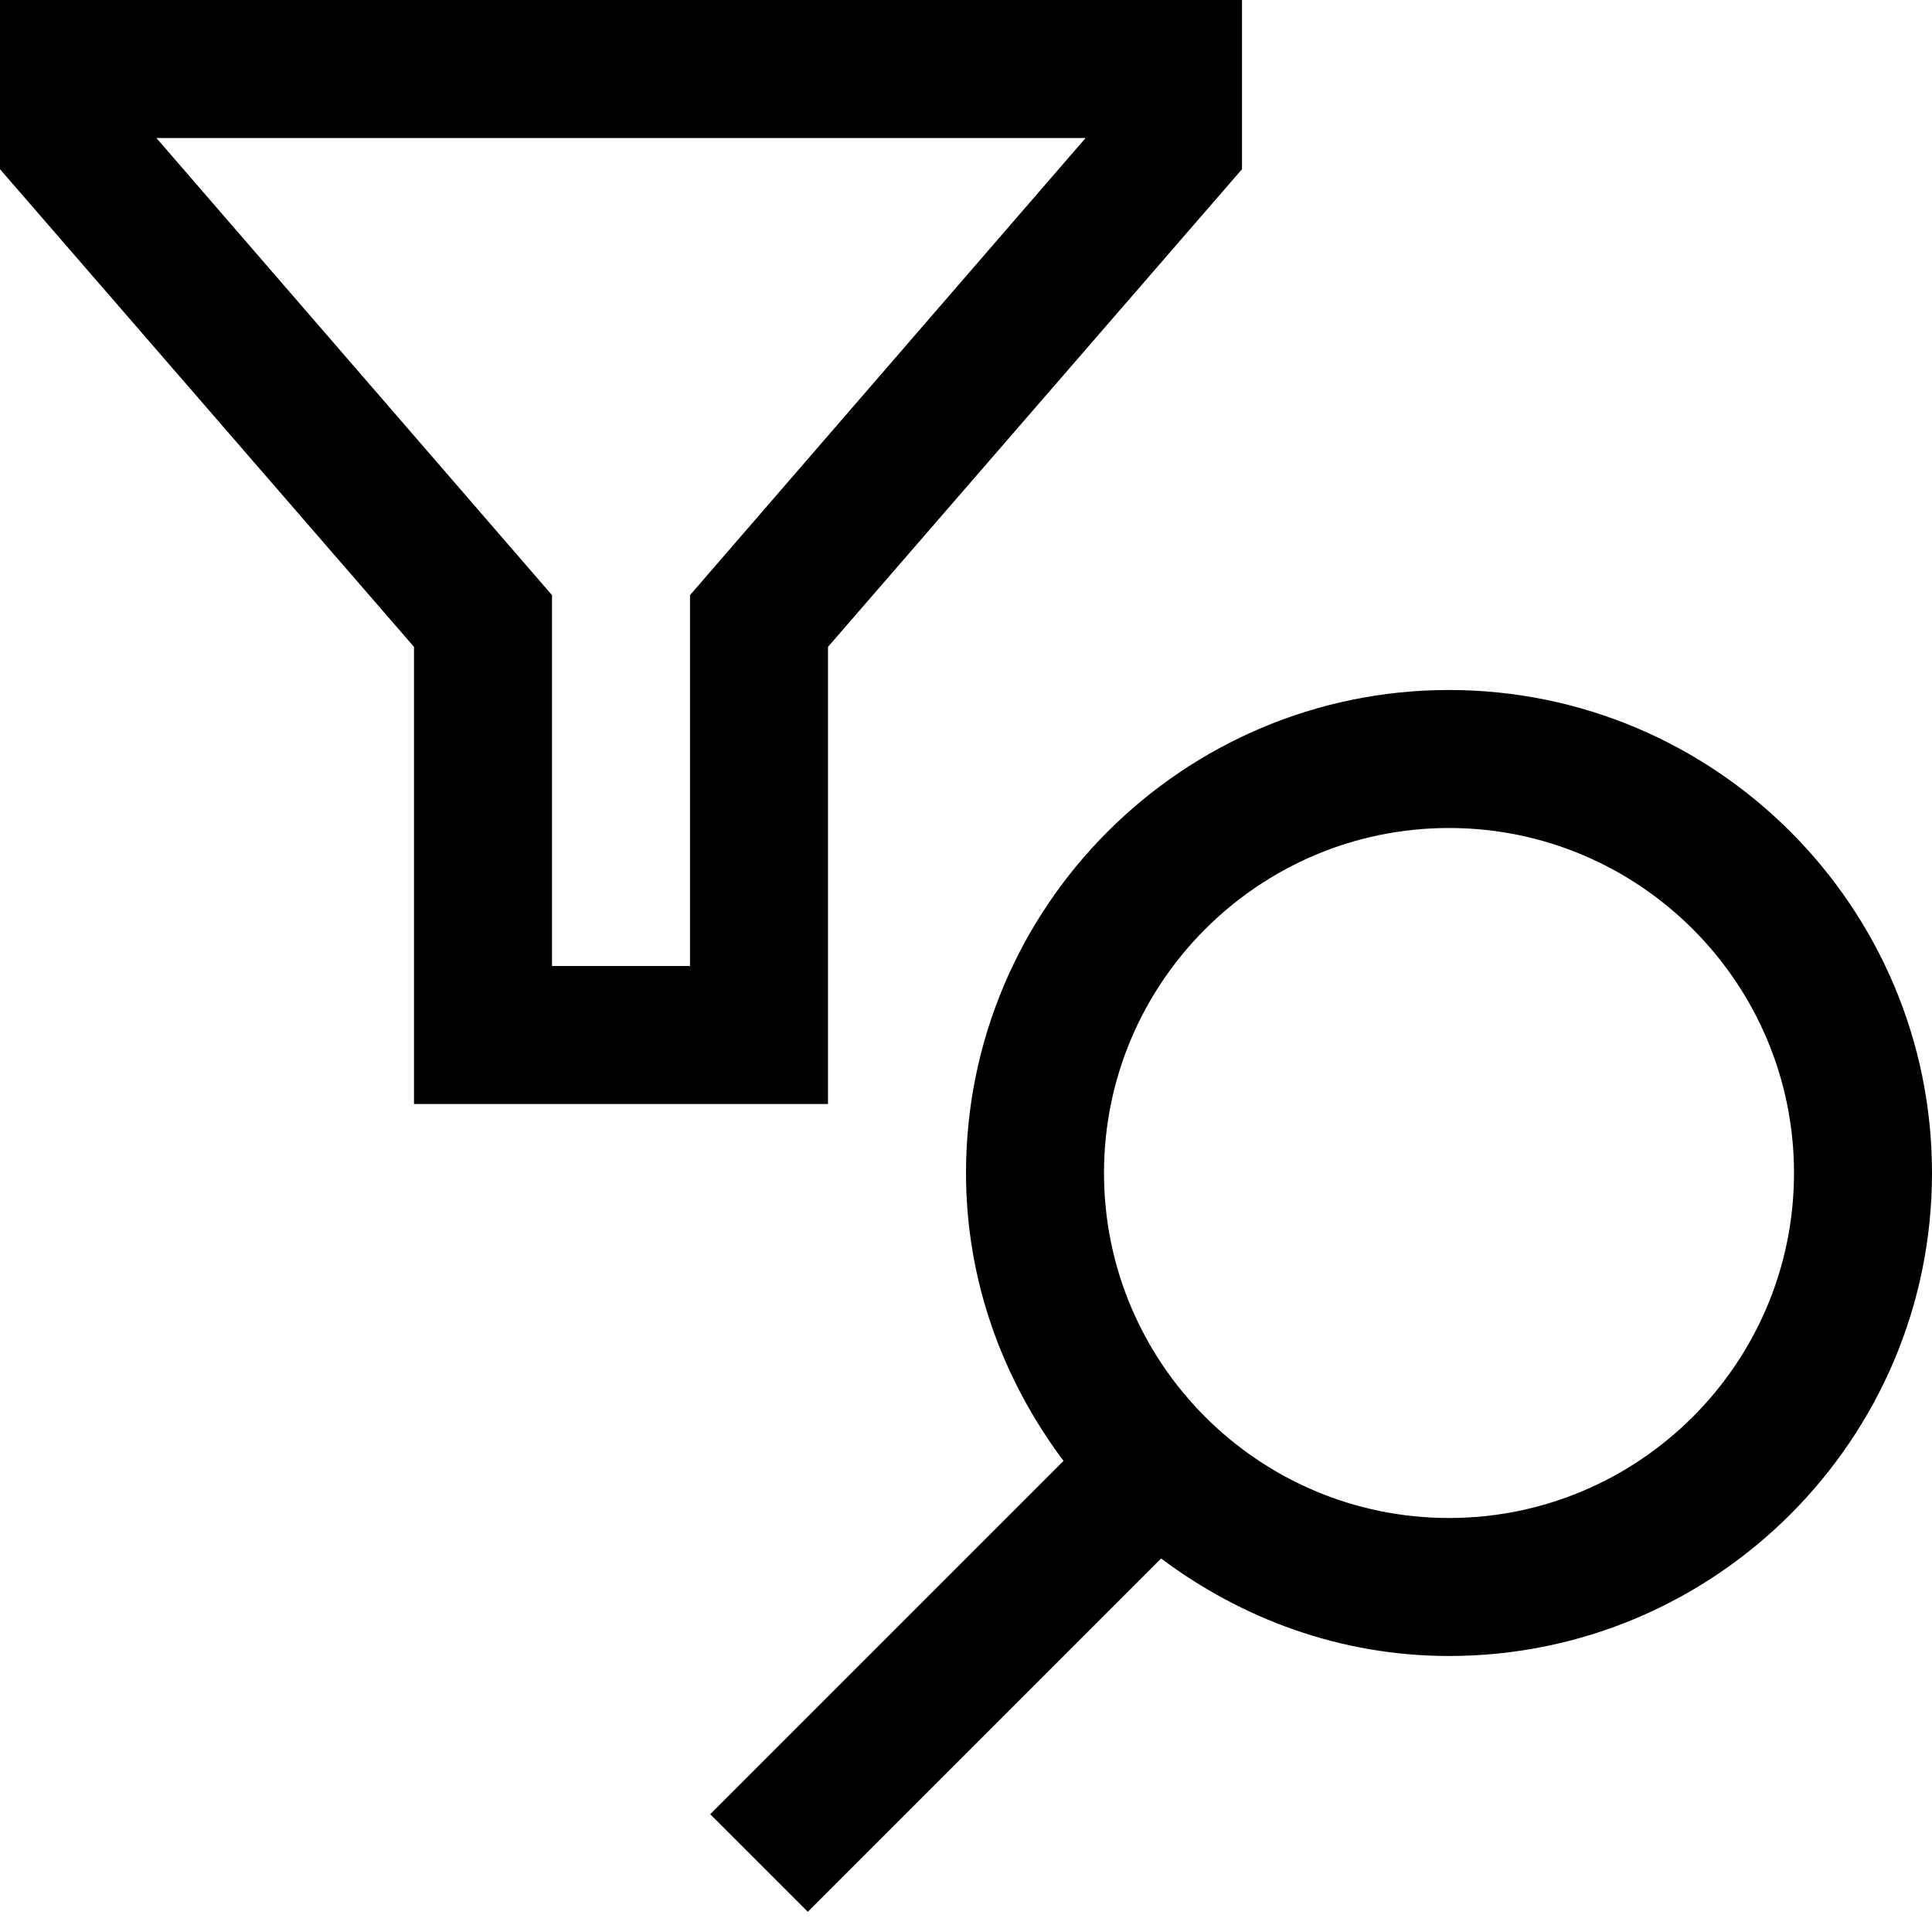 <svg xmlns="http://www.w3.org/2000/svg" viewBox="0 0 448 448" enable-background="new 0 0 448 448"><path d="M336 160c-61.75 0-112 50.25-112 112 0 25.105 8.605 48.063 22.613 66.762l-81.926 81.926 22.625 22.625 81.926-81.926c18.7 14.008 41.657 22.613 66.762 22.613 61.75 0 112-50.25 112-112s-50.25-112-112-112zm0 192c-44.109 0-80-35.891-80-80s35.891-80 80-80 80 35.891 80 80-35.891 80-80 80zm-144-96v-106l96-110.766v-39.234h-288v39.234l96 110.766v106h96zm-155.734-224h215.469l-91.735 106v86h-32v-86l-91.734-106z"/></svg>